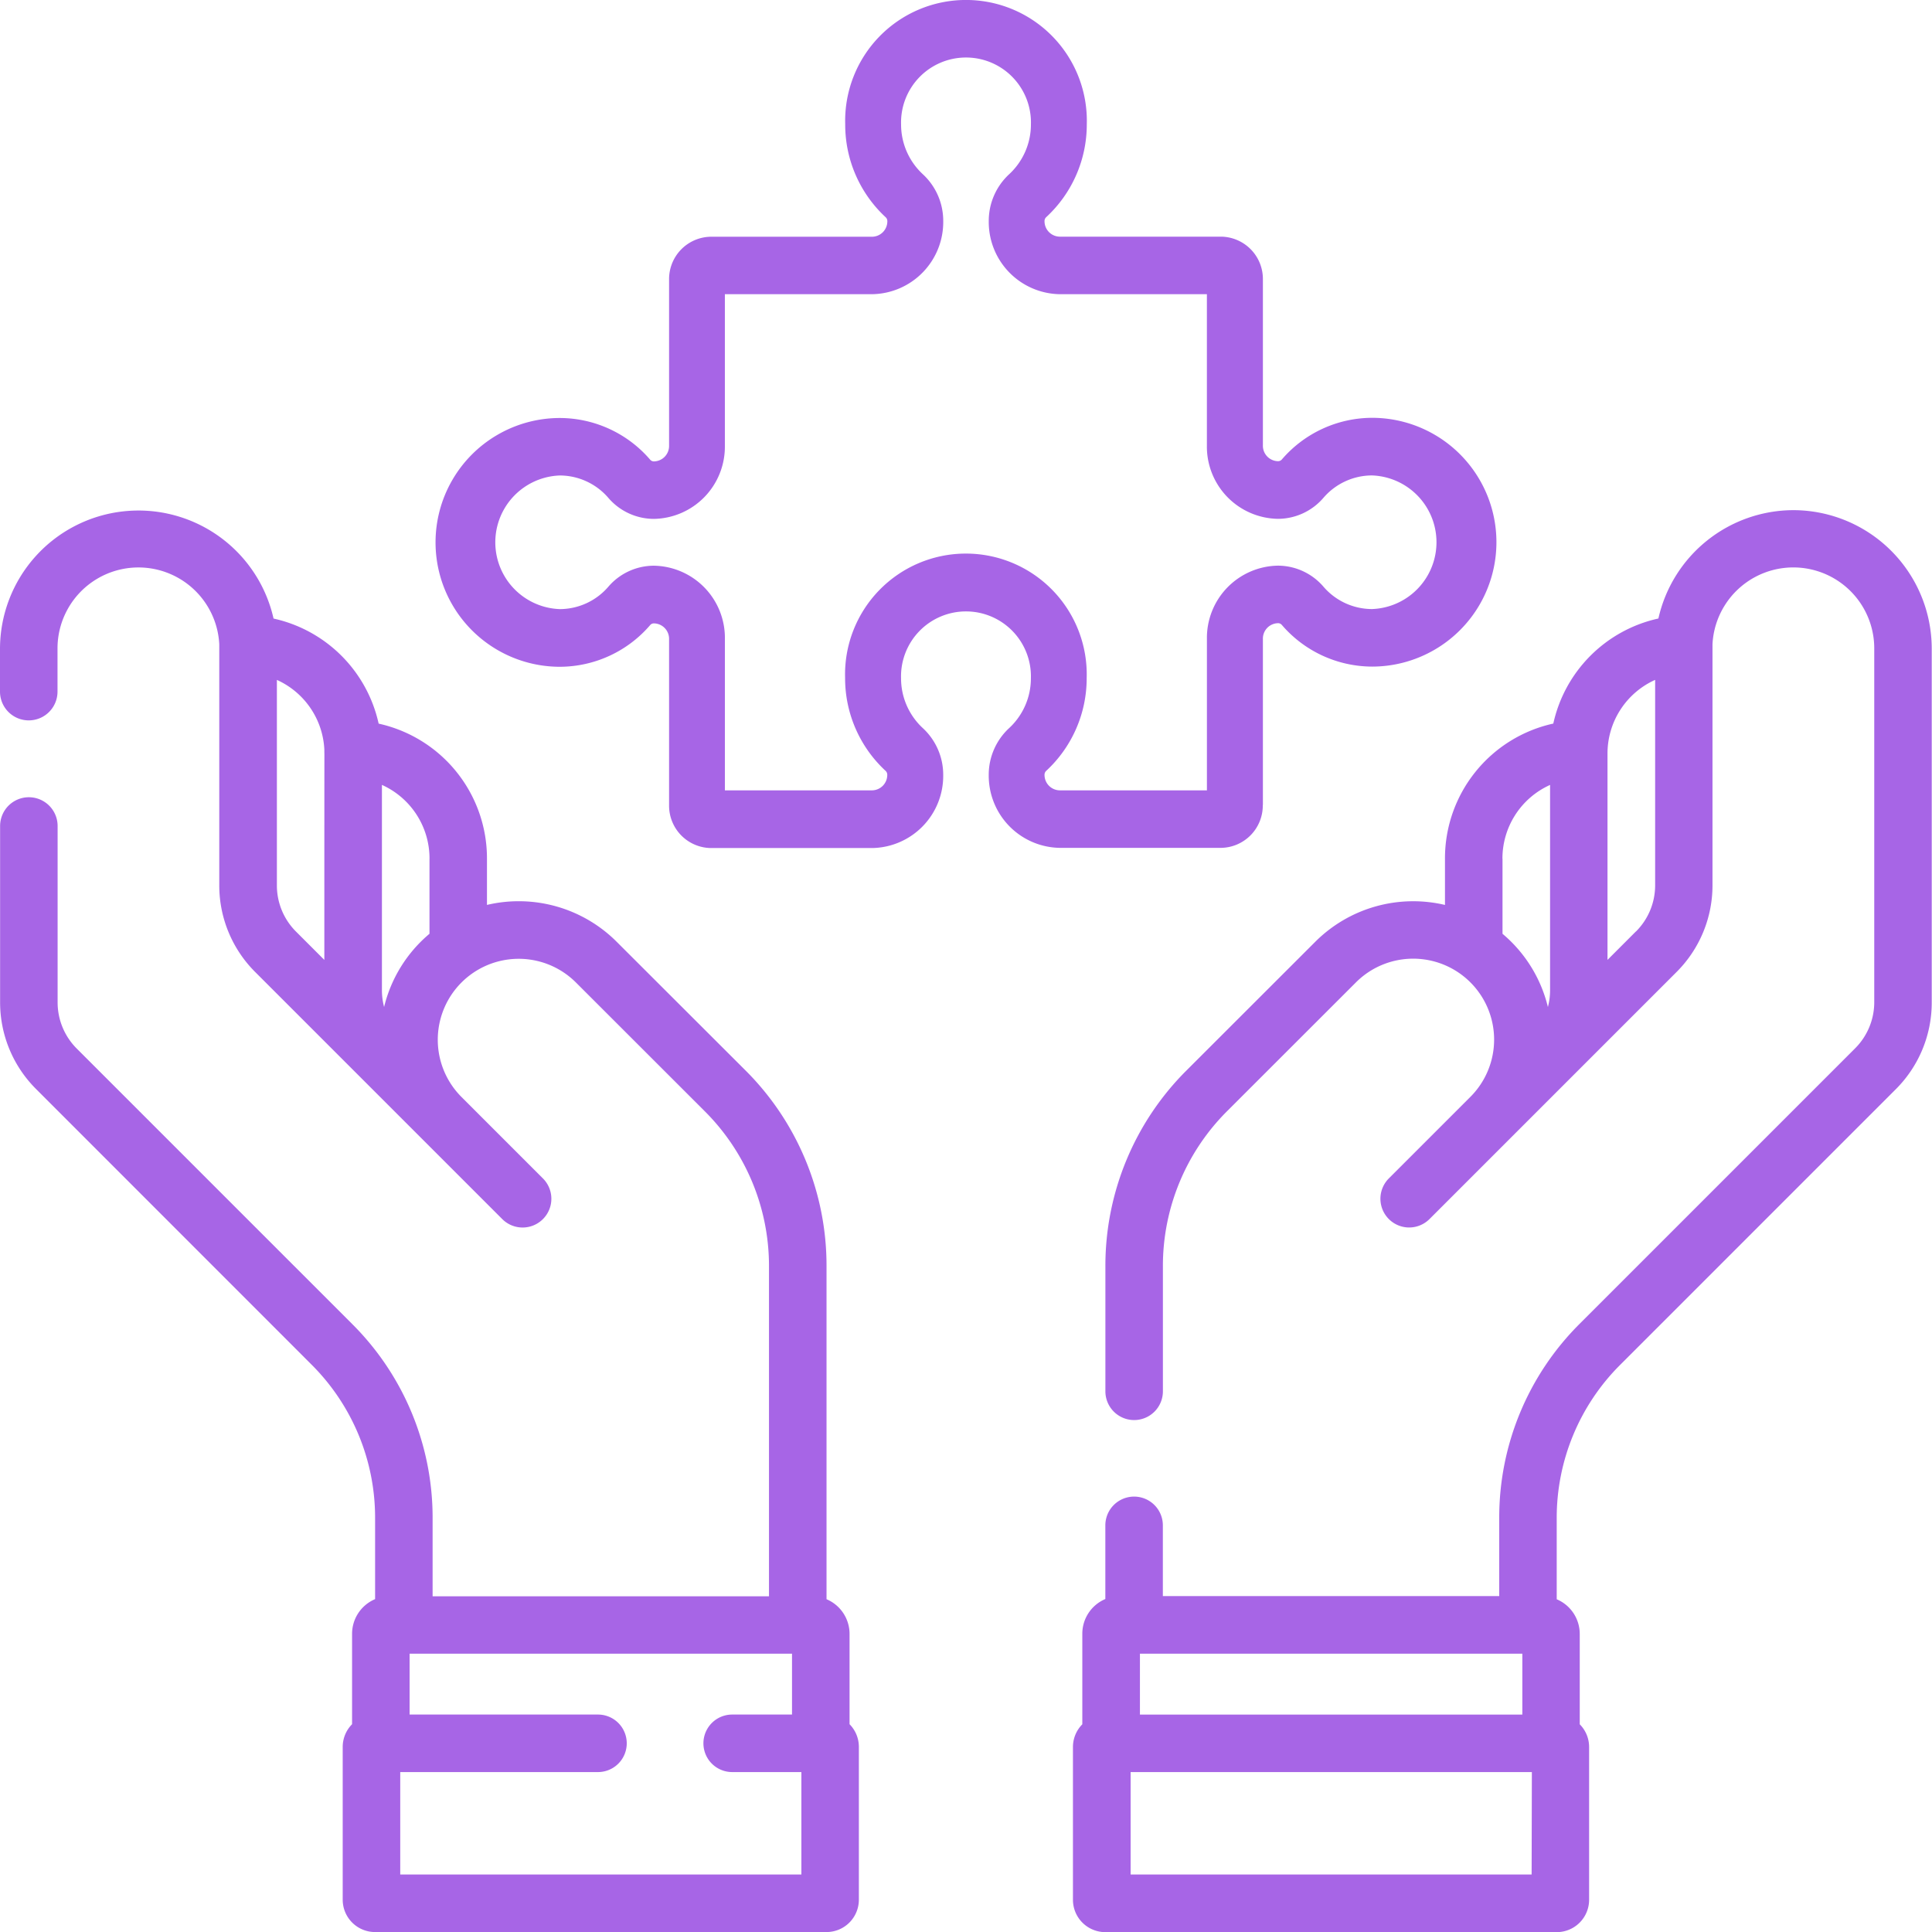 <svg id="solutions" xmlns="http://www.w3.org/2000/svg" width="73" height="73" viewBox="0 0 73 73">
  <path id="Path_3012" data-name="Path 3012" d="M315.188,141.124a5.24,5.24,0,0,0-5.107,4.094,5.213,5.213,0,0,0-3.971,3.97,5.214,5.214,0,0,0-4.093,5.107v1.746a5.233,5.233,0,0,0-4.9,1.391l-4.856,4.852a10.415,10.415,0,0,0-3.075,7.418v4.716a1.086,1.086,0,0,0,2.173,0V169.7a8.257,8.257,0,0,1,2.438-5.88l4.856-4.853a3.058,3.058,0,0,1,4.325,4.325l-3.082,3.082a1.086,1.086,0,1,0,1.536,1.536l9.33-9.33a4.623,4.623,0,0,0,1.363-3.29c0-11.669,0-8.442,0-9.1a3.058,3.058,0,0,1,6.112.164v13.355a2.463,2.463,0,0,1-.727,1.754l-10.4,10.4a10.323,10.323,0,0,0-3.043,7.348v2.945h-12.71v-2.673a1.086,1.086,0,0,0-2.173,0v2.784a1.422,1.422,0,0,0-.87,1.309V187a1.217,1.217,0,0,0-.354.859v5.773a1.223,1.223,0,0,0,1.222,1.221h17.06a1.223,1.223,0,0,0,1.221-1.221v-5.773a1.217,1.217,0,0,0-.354-.859v-3.415a1.422,1.422,0,0,0-.87-1.309v-3.056a8.164,8.164,0,0,1,2.407-5.811l10.4-10.4a4.623,4.623,0,0,0,1.363-3.29V146.355A5.237,5.237,0,0,0,315.188,141.124Zm-11,13.171a3.049,3.049,0,0,1,1.8-2.789v7.756a2.491,2.491,0,0,1-.082.636,5.216,5.216,0,0,0-1.715-2.767v-2.836Zm5.04,2.751-1.07,1.071v-7.791a3.049,3.049,0,0,1,1.8-2.789v7.756a2.463,2.463,0,0,1-.726,1.753Zm-18.737,29.587v-2.3h14.449v2.3Zm14.8,6.043H290.139v-3.87H305.3Z" transform="translate(-247.419 -121.848)" fill="#a765e6"/>
  <path id="Path_3013" data-name="Path 3013" d="M11.766,173.407a8.164,8.164,0,0,1,2.407,5.811v3.056a1.422,1.422,0,0,0-.87,1.309V187a1.217,1.217,0,0,0-.354.859v5.773a1.223,1.223,0,0,0,1.221,1.221h17.06a1.223,1.223,0,0,0,1.222-1.221v-5.773A1.217,1.217,0,0,0,32.1,187v-3.414a1.422,1.422,0,0,0-.87-1.309V169.7a10.414,10.414,0,0,0-3.075-7.417L23.3,157.435a5.233,5.233,0,0,0-4.9-1.392V154.3a5.214,5.214,0,0,0-4.093-5.107,5.213,5.213,0,0,0-3.971-3.97A5.232,5.232,0,0,0,0,146.358v1.626a1.086,1.086,0,1,0,2.173,0v-1.626a3.058,3.058,0,0,1,6.112-.164c0,.647,0-2.593,0,9.1a4.622,4.622,0,0,0,1.363,3.29l9.33,9.33a1.086,1.086,0,0,0,1.537-1.536L17.437,163.3a3.058,3.058,0,1,1,4.325-4.325l4.856,4.853a8.256,8.256,0,0,1,2.438,5.88v12.459H16.346v-2.945a10.323,10.323,0,0,0-3.043-7.348l-10.4-10.4a2.466,2.466,0,0,1-.726-1.754v-6.659a1.086,1.086,0,0,0-2.173,0v6.659A4.623,4.623,0,0,0,1.363,163Zm4.462-19.11v2.836a5.217,5.217,0,0,0-1.715,2.767,2.492,2.492,0,0,1-.082-.636v-7.756A3.048,3.048,0,0,1,16.229,154.3Zm-5.766,1v-7.756a3.048,3.048,0,0,1,1.793,2.626c.006.95,0-2.854,0,7.954l-1.07-1.07A2.464,2.464,0,0,1,10.462,155.294ZM30.28,192.678H15.123v-3.87h7.472a1.086,1.086,0,0,0,0-2.173H15.477v-2.3H29.926v2.3H27.665a1.086,1.086,0,0,0,0,2.173H30.28Z" transform="translate(0 -121.851)" fill="#a765e6"/>
  <path id="Path_3014" data-name="Path 3014" d="M145.678,30.416V24.137a.583.583,0,0,1,.576-.59.185.185,0,0,1,.139.065,4.513,4.513,0,0,0,3.409,1.575,4.7,4.7,0,0,0,0-9.4,4.513,4.513,0,0,0-3.409,1.575.186.186,0,0,1-.142.064.583.583,0,0,1-.573-.59V10.562a1.6,1.6,0,0,0-1.574-1.62H138a.583.583,0,0,1-.573-.59.2.2,0,0,1,.064-.147A4.765,4.765,0,0,0,139.024,4.7a4.566,4.566,0,1,0-9.128,0,4.765,4.765,0,0,0,1.528,3.508.2.2,0,0,1,.064.147.583.583,0,0,1-.573.59h-6.1a1.6,1.6,0,0,0-1.574,1.62v6.279a.583.583,0,0,1-.576.59.184.184,0,0,1-.139-.065,4.513,4.513,0,0,0-3.409-1.575,4.7,4.7,0,0,0,0,9.4,4.513,4.513,0,0,0,3.409-1.575.186.186,0,0,1,.142-.065.583.583,0,0,1,.573.59v6.279a1.6,1.6,0,0,0,1.574,1.62h6.1a2.728,2.728,0,0,0,2.684-2.765,2.4,2.4,0,0,0-.77-1.766,2.561,2.561,0,0,1-.823-1.886,2.454,2.454,0,1,1,4.906,0,2.561,2.561,0,0,1-.823,1.886,2.4,2.4,0,0,0-.77,1.769A2.728,2.728,0,0,0,138,32.036h6.1a1.6,1.6,0,0,0,1.574-1.62Zm-2.111-.553H138a.583.583,0,0,1-.573-.592.2.2,0,0,1,.063-.144,4.765,4.765,0,0,0,1.53-3.509,4.566,4.566,0,1,0-9.128,0,4.765,4.765,0,0,0,1.53,3.509.2.2,0,0,1,.063.146.583.583,0,0,1-.573.59h-5.562V24.137a2.728,2.728,0,0,0-2.687-2.762,2.272,2.272,0,0,0-1.716.793,2.426,2.426,0,0,1-1.833.847,2.526,2.526,0,0,1,0-5.049,2.426,2.426,0,0,1,1.833.847,2.272,2.272,0,0,0,1.718.793,2.728,2.728,0,0,0,2.684-2.763V11.116h5.562A2.728,2.728,0,0,0,133.6,8.353a2.4,2.4,0,0,0-.771-1.77,2.561,2.561,0,0,1-.822-1.886,2.454,2.454,0,1,1,4.906,0,2.562,2.562,0,0,1-.822,1.886,2.4,2.4,0,0,0-.771,1.769A2.728,2.728,0,0,0,138,11.116h5.562v5.725a2.728,2.728,0,0,0,2.687,2.763,2.271,2.271,0,0,0,1.716-.793,2.426,2.426,0,0,1,1.833-.847,2.526,2.526,0,0,1,0,5.049,2.426,2.426,0,0,1-1.833-.847,2.273,2.273,0,0,0-1.718-.793,2.728,2.728,0,0,0-2.684,2.762v5.726Z" transform="translate(-97.96)" fill="#a765e6"/>
</svg>
